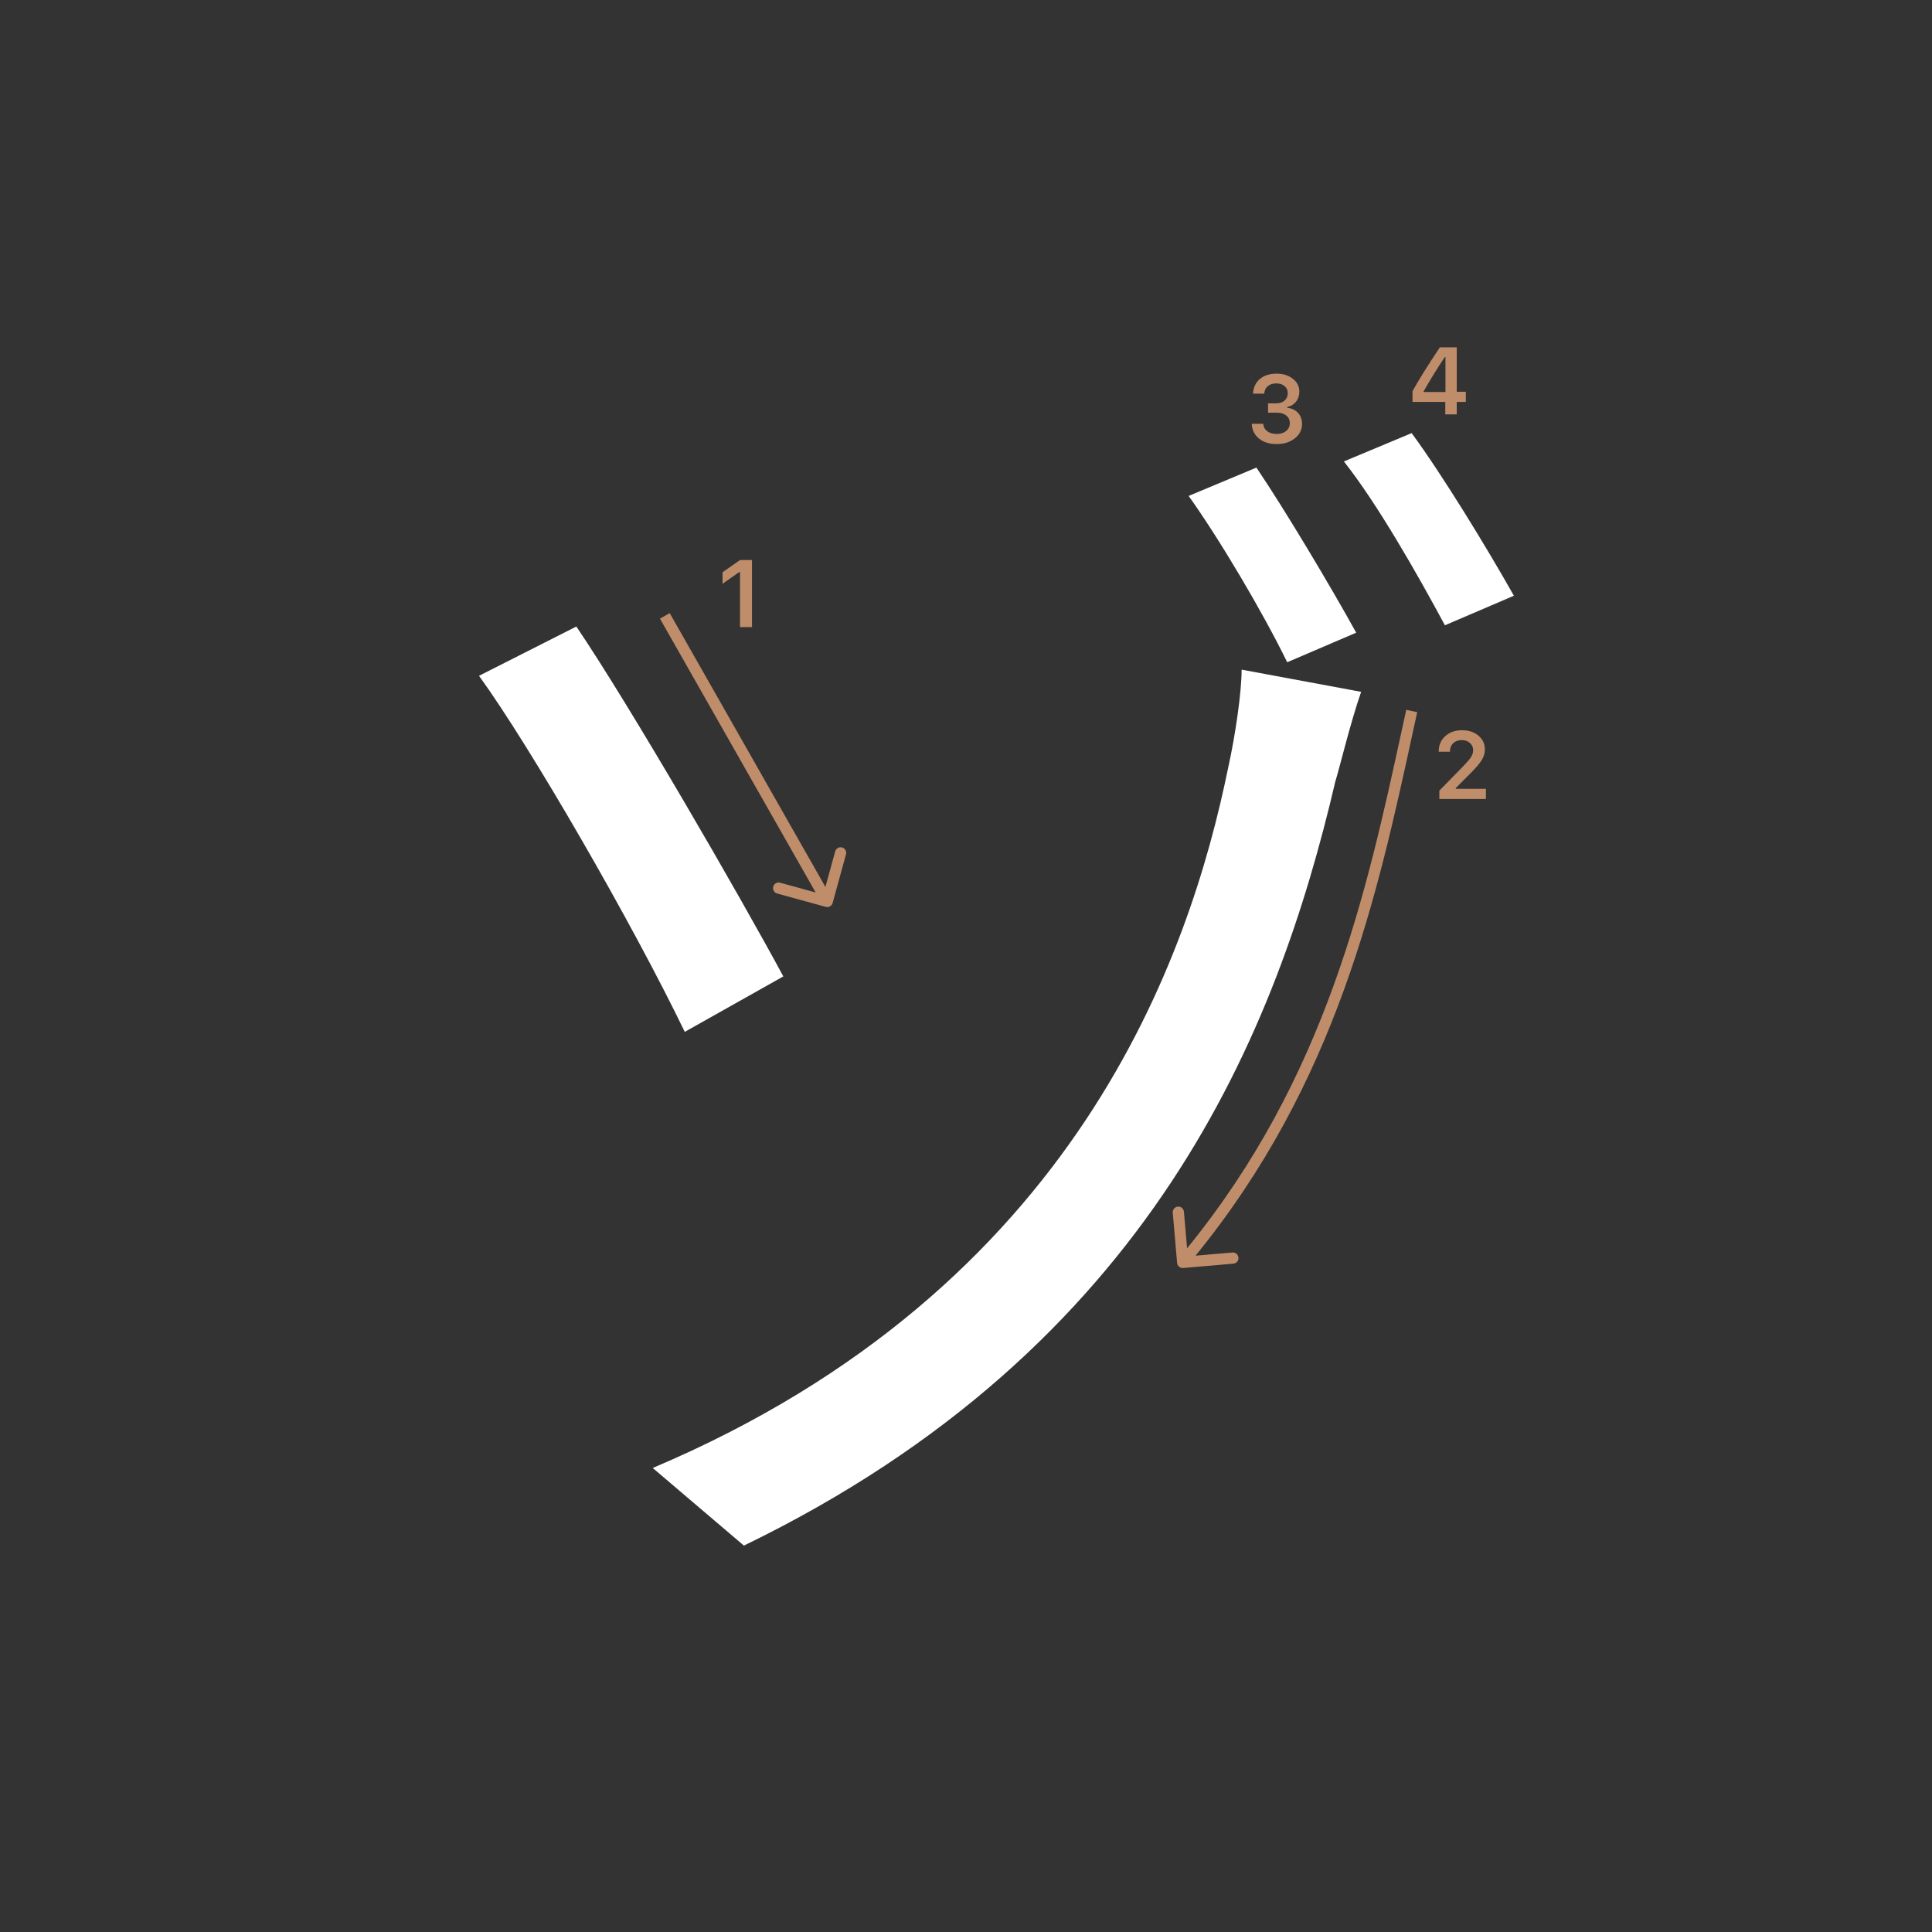 <svg width="345" height="345" viewBox="0 0 345 345" fill="none" xmlns="http://www.w3.org/2000/svg">
<rect x="0" y="0" width="345" height="345" fill="#333333" stroke="none"/>
<path d="M116.559 262.14C192.459 230.02 212.479 170.4 219.299 137.18C220.619 131.24 221.719 123.54 221.719 119.58L243.059 123.54C241.079 129.26 239.319 136.74 238.439 139.6C228.099 183.82 205.879 240.58 132.839 276L116.559 262.14ZM102.919 111.88C112.599 126.18 132.179 160.06 139.879 174.36L122.279 184.26C112.819 164.68 94.779 133.44 85.539 120.68L102.919 111.88ZM224.359 83.5C229.419 90.98 237.559 104.62 242.179 112.98L229.859 118.26C225.459 109.24 217.759 96.26 212.259 88.56L224.359 83.5ZM252.079 77.34C257.579 84.82 265.499 97.8 270.339 106.38L258.019 111.66C253.179 102.64 245.919 89.88 239.979 82.4L252.079 77.34Z" fill="white"/>
<path d="M226.439 73.688V72.027H227.9C228.509 72.027 229.004 71.861 229.386 71.529C229.768 71.192 229.958 70.755 229.958 70.218C229.958 69.686 229.77 69.263 229.394 68.948C229.023 68.627 228.525 68.466 227.9 68.466C227.28 68.466 226.777 68.63 226.389 68.956C226.007 69.283 225.797 69.728 225.758 70.293H223.758C223.813 69.191 224.217 68.322 224.97 67.686C225.722 67.044 226.721 66.723 227.966 66.723C229.128 66.723 230.094 67.028 230.863 67.636C231.638 68.239 232.025 69 232.025 69.919C232.025 70.622 231.829 71.222 231.436 71.72C231.049 72.218 230.523 72.537 229.859 72.675V72.816C230.678 72.91 231.323 73.217 231.793 73.737C232.269 74.257 232.507 74.916 232.507 75.713C232.507 76.742 232.075 77.597 231.212 78.278C230.354 78.959 229.275 79.299 227.975 79.299C226.685 79.299 225.634 78.97 224.82 78.311C224.012 77.653 223.581 76.775 223.525 75.68H225.576C225.62 76.233 225.861 76.676 226.298 77.008C226.735 77.334 227.299 77.498 227.991 77.498C228.677 77.498 229.236 77.32 229.668 76.966C230.105 76.607 230.324 76.144 230.324 75.58C230.324 74.993 230.111 74.531 229.685 74.194C229.258 73.856 228.677 73.688 227.941 73.688H226.439Z" fill="#C08D6B"/>
<path d="M258.086 74V71.767H252.234V69.858C253.208 68.065 254.835 65.453 257.115 62.022H260.137V69.957H261.755V71.767H260.137V74H258.086ZM254.218 69.883V70.007H258.12V63.765H258.003C256.708 65.68 255.447 67.719 254.218 69.883Z" fill="#C08D6B"/>
<path d="M132.145 111.978V102.158H132.003L129.023 104.25V102.191L132.153 100H134.286V111.978H132.145Z" fill="#C08D6B"/>
<path d="M256.91 134.2C256.91 133.082 257.298 132.169 258.072 131.46C258.853 130.752 259.857 130.398 261.085 130.398C262.27 130.398 263.244 130.722 264.007 131.369C264.777 132.017 265.161 132.841 265.161 133.843C265.161 134.485 264.967 135.121 264.58 135.752C264.193 136.377 263.49 137.194 262.472 138.201L259.965 140.716V140.857H265.344V142.675H257.026V141.189L261.019 137.105C261.838 136.275 262.383 135.652 262.654 135.237C262.925 134.817 263.061 134.396 263.061 133.976C263.061 133.45 262.867 133.015 262.48 132.672C262.098 132.329 261.611 132.158 261.019 132.158C260.394 132.158 259.887 132.346 259.5 132.722C259.113 133.098 258.919 133.591 258.919 134.2V134.233H256.91V134.2Z" fill="#C08D6B"/>
<path fill-rule="evenodd" clip-rule="evenodd" d="M151.07 152.565L148.684 161.243C148.537 161.776 147.987 162.089 147.455 161.942L138.777 159.556C138.244 159.409 137.931 158.859 138.078 158.326C138.224 157.794 138.774 157.481 139.307 157.627L145.657 159.374L117.85 110.472L119.589 109.484L147.396 158.385L149.142 152.035C149.288 151.502 149.839 151.189 150.371 151.336C150.904 151.482 151.217 152.033 151.07 152.565Z" fill="#C08D6B"/>
<path fill-rule="evenodd" clip-rule="evenodd" d="M250.384 130.111C250.629 128.985 250.872 127.865 251.115 126.75L253.069 127.176C252.82 128.318 252.571 129.466 252.32 130.621C245.946 159.957 238.703 193.291 213.485 224.23L220.073 223.662C220.623 223.614 221.107 224.022 221.155 224.572C221.202 225.122 220.795 225.607 220.245 225.654L211.278 226.428C210.728 226.476 210.243 226.068 210.196 225.518L209.422 216.551C209.374 216.001 209.782 215.516 210.332 215.469C210.882 215.421 211.367 215.829 211.414 216.379L211.978 222.913C236.853 192.369 244.003 159.469 250.384 130.111Z" fill="#C08D6B"/>
</svg>
